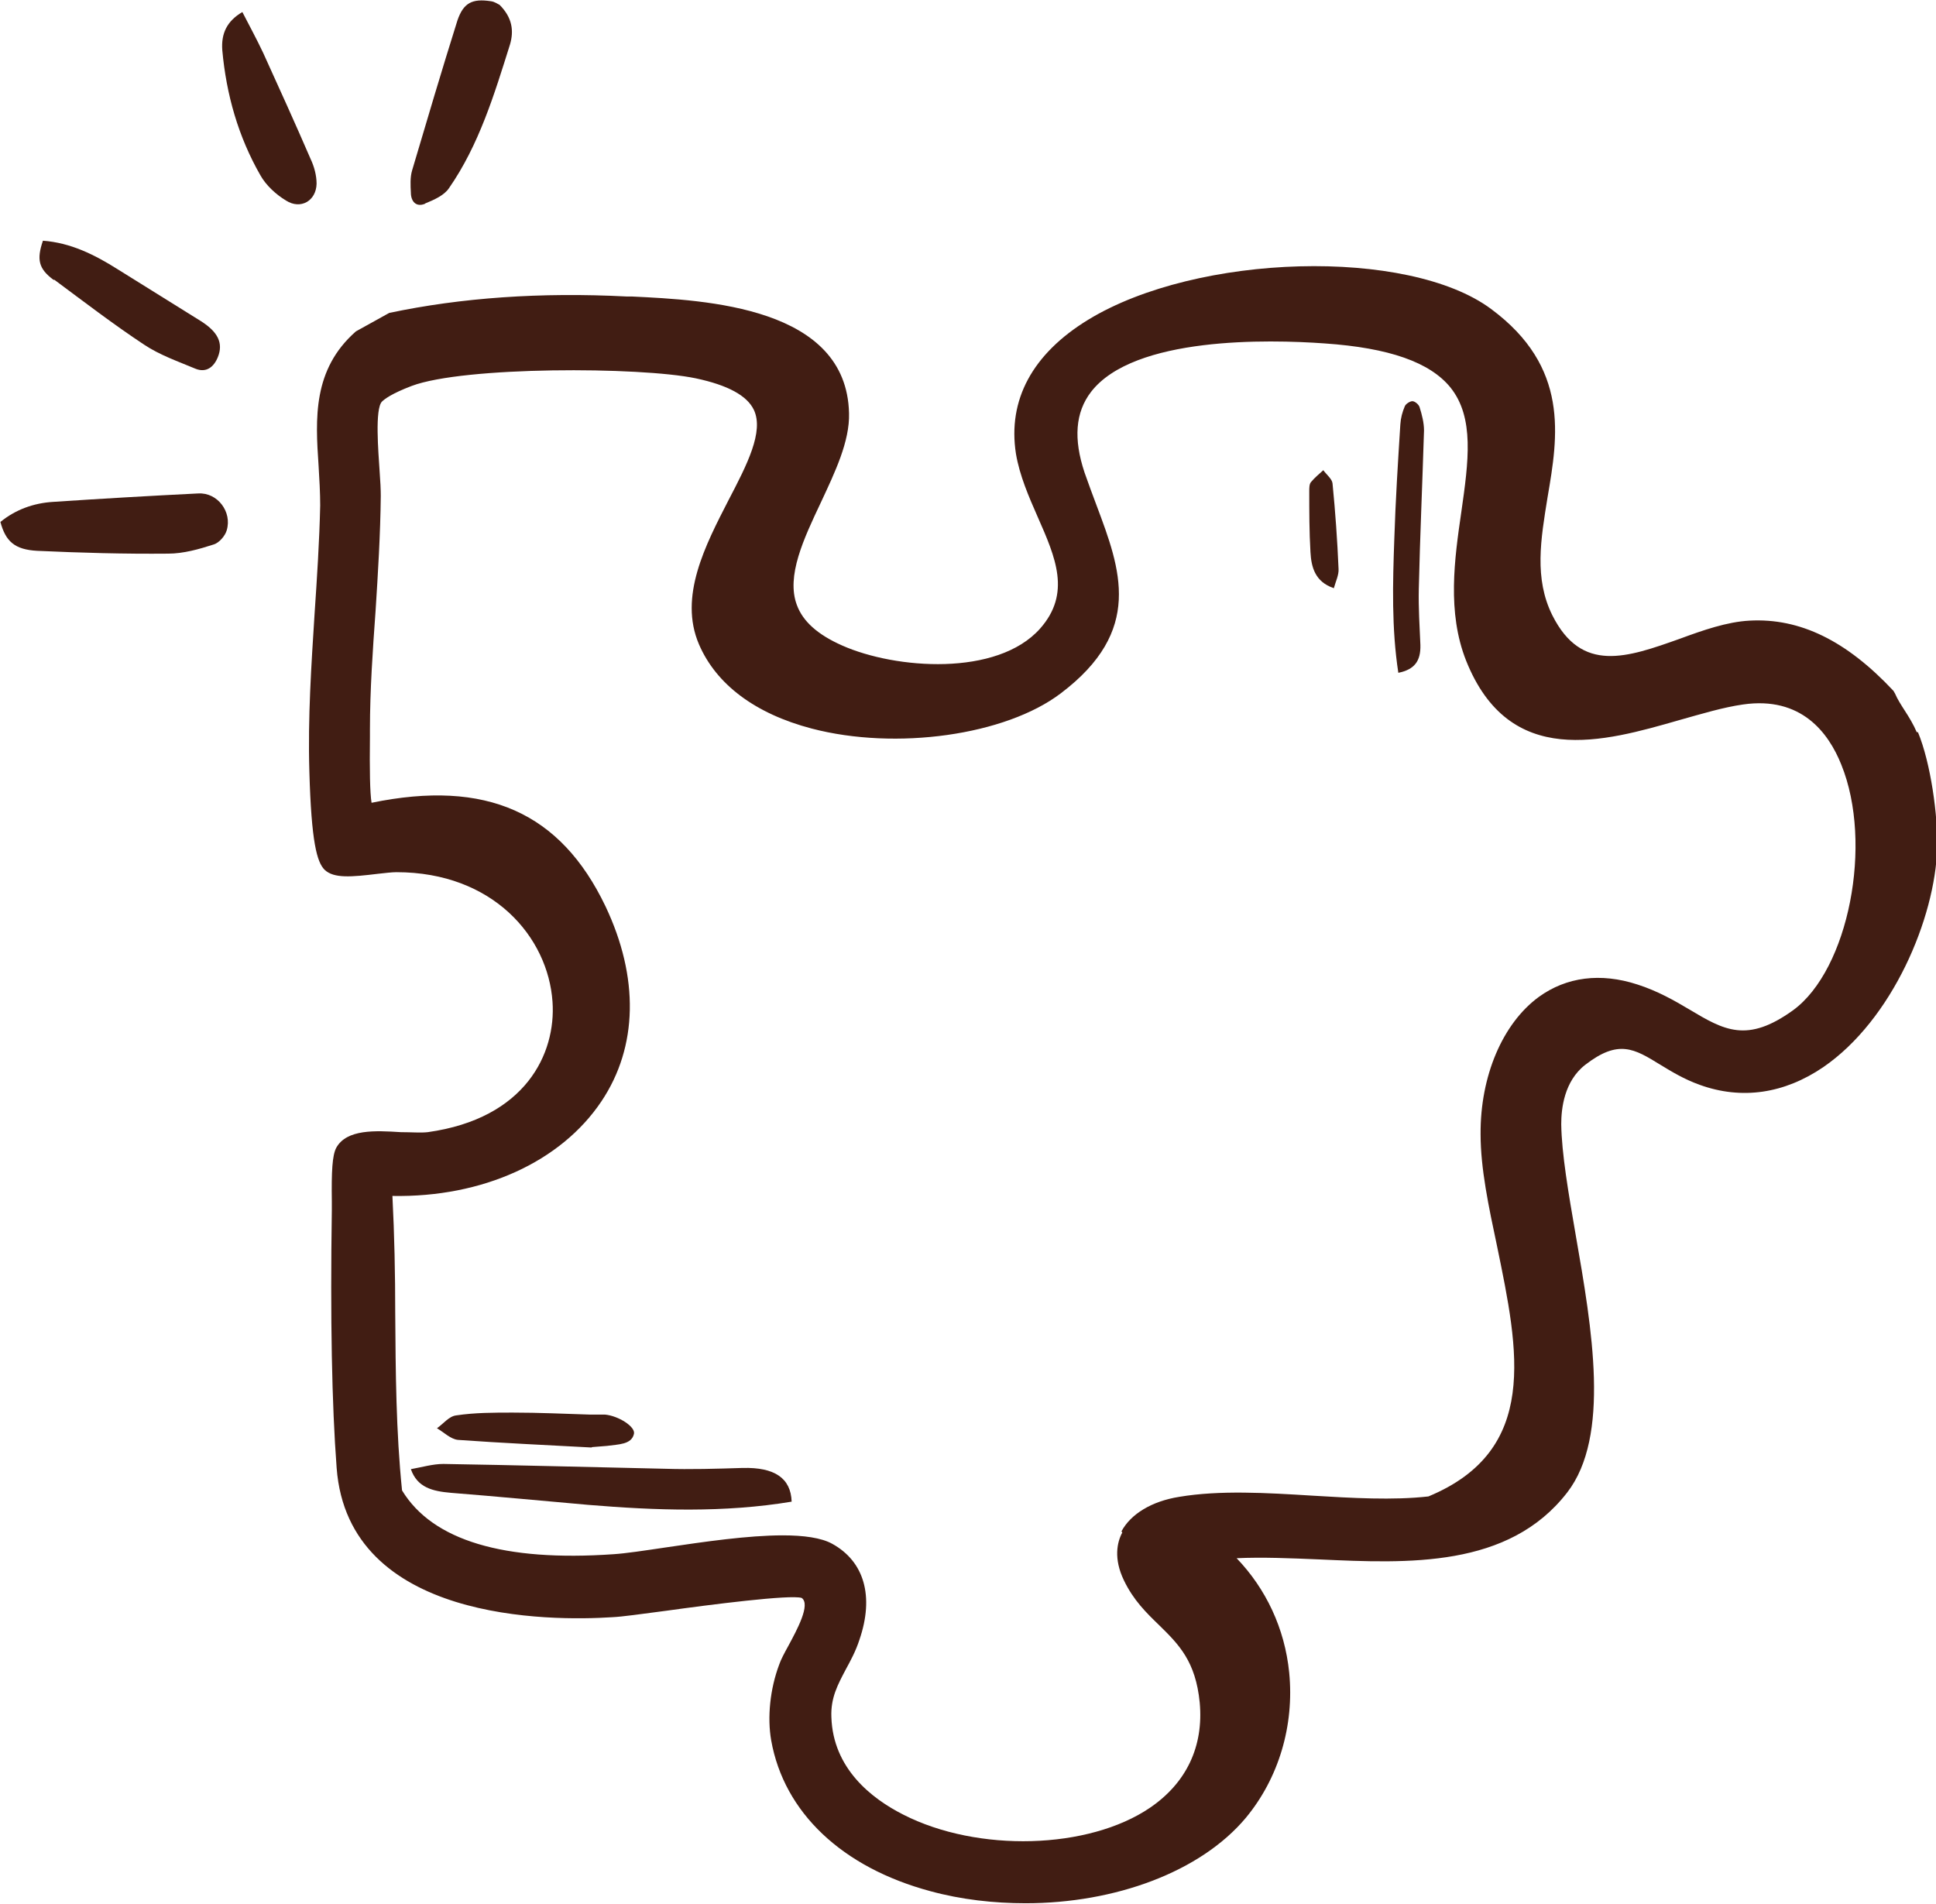 <?xml version="1.0" encoding="UTF-8"?>
<svg id="Camada_2" data-name="Camada 2" xmlns="http://www.w3.org/2000/svg" viewBox="0 0 48.25 47.45">
  <defs>
    <style>
      .cls-1 {
        fill: #411d13;
      }
    </style>
  </defs>
  <g id="Layer_1" data-name="Layer 1">
    <g>
      <path class="cls-1" d="M14.76,36.07c.13-.01.25-.02.37-.03.28-.04.61-.03.67-.3.04-.18-.39-.45-.72-.48-.12,0-.25,0-.37,0-.64-.02-1.28-.05-1.93-.05-.47,0-.95,0-1.41.07-.18.02-.32.21-.48.32.17.1.34.27.52.29,1.11.08,2.23.13,3.33.19Z"/>
      <path class="cls-1" d="M18.5,36.59c-.64.02-1.29.04-1.93.02-1.84-.04-3.68-.09-5.52-.12-.26,0-.53.08-.81.13.16.46.54.55,1,.59,1.14.09,2.28.2,3.42.3,1.69.14,3.39.2,5.07-.08-.02-.59-.43-.86-1.22-.84Z"/>
      <path class="cls-1" d="M47.77,18.25c-.08-.19-.19-.37-.3-.54-.09-.14-.18-.28-.24-.42l-.04-.07c-1.17-1.25-2.33-1.82-3.59-1.75-.56.03-1.16.24-1.73.45-1.32.47-2.45.87-3.18-.58-.46-.92-.29-1.9-.12-2.95.26-1.52.55-3.24-1.41-4.69-2.06-1.53-7.32-1.39-10.04.27-1.39.85-2.01,2-1.8,3.34.09.54.32,1.07.54,1.57.45,1.02.84,1.91.06,2.79-1.07,1.2-3.6,1.01-4.93.42-.61-.27-.98-.6-1.13-1.01-.27-.72.17-1.65.6-2.56.35-.75.72-1.52.7-2.22-.06-2.65-3.55-2.82-5.42-2.91h-.13c-2.13-.11-4.12.03-5.91.41l-.83.46c-1.08.95-1.01,2.17-.93,3.35.02.33.04.67.04.99-.02.9-.08,1.81-.14,2.7-.08,1.27-.17,2.58-.13,3.93.05,1.77.19,2.26.38,2.45.23.22.67.18,1.33.1.18-.02.35-.04.46-.04h0c2.41,0,3.78,1.62,3.89,3.23.09,1.29-.67,2.91-3.11,3.25-.17.02-.41,0-.67,0-.63-.04-1.35-.08-1.61.39-.1.19-.12.59-.11,1.33v.23c-.04,2.68,0,4.84.12,6.42.29,3.84,5.33,3.82,6.87,3.72.24-.01.73-.08,1.34-.16,1.08-.15,3.1-.41,3.38-.32.23.16-.12.8-.33,1.19-.1.18-.19.35-.23.47-.23.61-.3,1.32-.2,1.89.32,1.8,1.77,3.17,3.97,3.76.77.21,1.58.3,2.37.3,2.23,0,4.36-.78,5.49-2.13.82-.99,1.21-2.3,1.08-3.62-.11-1.1-.58-2.09-1.31-2.85.64-.03,1.34,0,2.06.03,2.21.1,4.72.22,6.18-1.67,1.08-1.4.62-4.07.21-6.42-.18-1.04-.35-2.03-.36-2.76,0-.38.07-1.07.6-1.48.83-.64,1.22-.4,1.87,0,.28.17.59.36.98.5,1.05.38,2.11.22,3.08-.44,1.72-1.18,2.79-3.71,2.84-5.47.02-.79-.16-2.11-.48-2.88ZM27.97,38.2c-.13.24-.22.65.04,1.19.24.5.56.81.88,1.12.49.48.91.9,1.01,1.93.1,1.09-.33,2-1.24,2.62-1.53,1.04-4.29,1.12-6.15.17-.79-.4-1.75-1.15-1.79-2.43-.02-.48.16-.81.36-1.19.12-.22.25-.46.34-.74.37-1.08.12-1.95-.68-2.39-.27-.15-.71-.21-1.23-.21-.87,0-1.96.16-2.91.3-.54.08-1,.15-1.31.17-2.73.19-4.51-.34-5.27-1.59-.15-1.46-.16-2.96-.17-4.42,0-.96-.02-1.95-.07-2.92,2.25.04,4.2-.85,5.21-2.36.91-1.36.94-3.09.1-4.86-1.12-2.34-2.97-3.17-5.83-2.58-.04-.25-.05-.8-.04-1.67v-.16c0-.98.07-1.98.14-2.95.06-.94.12-1.91.13-2.87,0-.15-.01-.37-.03-.63-.03-.46-.12-1.54.06-1.72.06-.06.24-.2.74-.39,1.3-.49,5.69-.48,7.08-.19.8.17,1.28.43,1.45.79.25.54-.17,1.36-.63,2.24-.58,1.13-1.25,2.41-.74,3.6.43,1,1.4,1.73,2.81,2.1,2.1.55,4.83.17,6.21-.88,2.06-1.56,1.49-3.08.89-4.68-.1-.26-.2-.54-.3-.82-.28-.84-.23-1.5.16-2.01,1.07-1.39,4.43-1.31,5.82-1.21,1.61.11,2.63.47,3.14,1.1.6.75.45,1.84.27,3.1-.17,1.17-.36,2.5.12,3.71,1.08,2.7,3.43,2.02,5.31,1.48.57-.16,1.1-.32,1.59-.39,1.45-.21,2.13.7,2.45,1.5.8,1.97.18,5.11-1.2,6.12-1.15.83-1.72.5-2.59-.02-.37-.22-.79-.46-1.29-.62-.92-.3-1.77-.19-2.46.31-.9.66-1.46,1.97-1.45,3.42,0,.86.2,1.8.41,2.79.54,2.62,1.06,5.09-1.71,6.24-.88.1-1.91.04-2.9-.02-1.13-.07-2.3-.14-3.31.03-.69.11-1.21.43-1.44.86Z"/>
      <path class="cls-1" d="M4.93,12.3c-1.21.06-2.41.13-3.61.21-.48.03-.93.19-1.31.5.13.48.35.69.92.72,1.09.05,2.17.08,3.26.07.38,0,.77-.11,1.14-.23.13-.04.28-.21.32-.35.14-.46-.23-.95-.71-.92Z"/>
      <path class="cls-1" d="M10.6,5.07c.22-.09.47-.2.59-.38.75-1.08,1.13-2.34,1.52-3.58.1-.34.06-.67-.26-.99-.03-.01-.12-.08-.22-.09-.46-.07-.68.04-.83.48-.39,1.24-.76,2.49-1.13,3.74-.05.17-.04.37-.03.55,0,.22.13.37.35.28Z"/>
      <path class="cls-1" d="M1.35,6.97c.74.55,1.47,1.11,2.24,1.62.39.26.85.42,1.28.6.27.11.46-.04.56-.29.14-.35,0-.63-.43-.9-.69-.43-1.38-.86-2.07-1.29-.57-.36-1.17-.66-1.86-.71-.16.47-.11.7.27.98Z"/>
      <path class="cls-1" d="M7.74,3.96c-.38-.88-.78-1.76-1.18-2.64-.16-.34-.34-.67-.52-1.02-.39.23-.53.54-.5.95.1,1.11.4,2.16.95,3.12.14.25.39.48.64.63.36.23.75.01.76-.42,0-.21-.06-.43-.15-.62Z"/>
      <path class="cls-1" d="M35.4,16.08c-.02-.46-.05-.93-.04-1.39.03-1.32.09-2.64.13-3.96,0-.19-.05-.39-.11-.58-.02-.07-.12-.15-.18-.15-.06,0-.17.07-.19.13-.06.14-.1.29-.11.45-.06.95-.12,1.9-.15,2.85-.04,1.11-.07,2.23.1,3.34.4-.08.56-.29.55-.69Z"/>
      <path class="cls-1" d="M33.24,14.67c.05-.18.13-.34.12-.49-.03-.71-.08-1.42-.15-2.13-.01-.11-.15-.22-.23-.33-.11.1-.22.19-.31.3-.04.05-.04.15-.04.22,0,.51,0,1.01.03,1.52.02.37.11.74.58.9Z"/>
    </g>
  </g>
</svg>